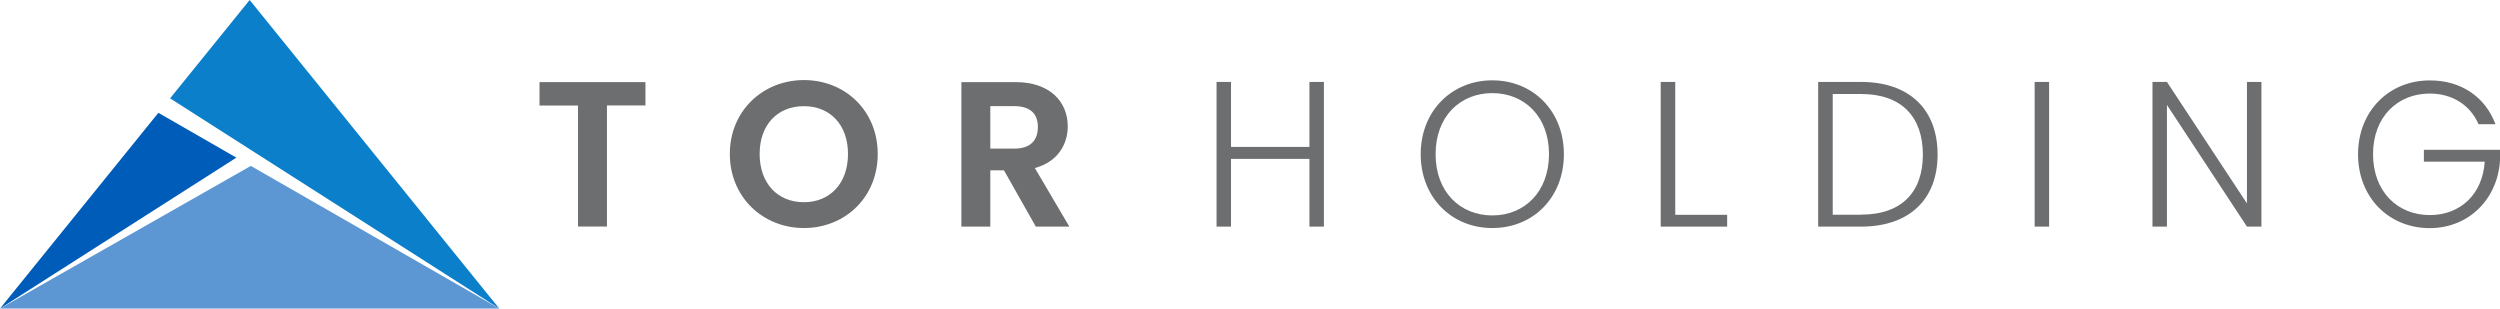 <svg width="316" height="39" viewBox="0 0 316 39" fill="none" xmlns="http://www.w3.org/2000/svg">
<path d="M20.018 14.26L0 39L29.875 19.926L20.018 14.26Z" fill="#005CB9"/>
<path d="M63.104 39L31.557 0L21.498 12.431L63.104 39Z" fill="#0B7FC9"/>
<path d="M31.703 20.97L0 39H63.104L31.703 20.97Z" fill="#5C97D4"/>
<path d="M68.195 10.378H81.585V13.329H76.718V28.633H73.062V13.34H68.195V10.378Z" fill="#6D6E70"/>
<path d="M101.614 28.824C96.466 28.824 92.25 24.953 92.25 19.455C92.25 13.991 96.455 10.12 101.614 10.12C106.817 10.12 110.944 13.991 110.944 19.455C110.955 24.953 106.795 28.824 101.614 28.824ZM101.614 25.559C104.911 25.559 107.187 23.18 107.187 19.466C107.187 15.753 104.911 13.419 101.614 13.419C98.294 13.419 96.018 15.753 96.018 19.466C96.018 23.18 98.294 25.559 101.614 25.559Z" fill="#6D6E70"/>
<path d="M128.371 10.378C132.767 10.378 134.965 12.914 134.965 15.977C134.965 18.198 133.732 20.454 130.805 21.239L135.167 28.644H130.928L126.902 21.531H125.175V28.644H121.519V10.378H128.371ZM128.237 13.419H125.175V18.782H128.237C130.278 18.782 131.186 17.705 131.186 16.055C131.197 14.44 130.278 13.419 128.237 13.419Z" fill="#6D6E70"/>
<path d="M165.513 20.083H155.6V28.644H153.772V10.356H155.6V18.569H165.513V10.356H167.341V28.644H165.513V20.083Z" fill="#6D6E70"/>
<path d="M188.626 28.824C183.501 28.824 179.576 24.975 179.576 19.489C179.576 14.025 183.501 10.154 188.626 10.154C193.774 10.154 197.676 14.025 197.676 19.489C197.676 24.975 193.785 28.824 188.626 28.824ZM188.626 27.23C192.675 27.23 195.792 24.268 195.792 19.489C195.792 14.709 192.675 11.77 188.626 11.77C184.578 11.77 181.46 14.698 181.46 19.489C181.46 24.28 184.578 27.23 188.626 27.23Z" fill="#6D6E70"/>
<path d="M211.751 10.356V27.152H218.311V28.644H209.911V10.356H211.751Z" fill="#6D6E70"/>
<path d="M244.912 19.534C244.912 25.211 241.334 28.644 235.233 28.644H229.817V10.356H235.233C241.334 10.356 244.912 13.812 244.912 19.534ZM235.233 27.13C240.415 27.13 243.05 24.246 243.05 19.545C243.05 14.81 240.403 11.882 235.233 11.882H231.656V27.141H235.233V27.13Z" fill="#6D6E70"/>
<path d="M257.18 10.356H259.008V28.644H257.18V10.356Z" fill="#6D6E70"/>
<path d="M285.844 10.356V28.644H284.016L273.901 13.262V28.644H272.073V10.356H273.901L284.016 25.716V10.356H285.844Z" fill="#6D6E70"/>
<path d="M315.428 15.697H313.286C312.265 13.34 310.045 11.826 307.118 11.826C303.069 11.826 299.952 14.754 299.952 19.489C299.952 24.224 303.058 27.186 307.118 27.186C310.964 27.186 313.79 24.594 314.071 20.431H306.378V18.939H316V20.274C315.708 25.11 312.108 28.835 307.107 28.835C301.982 28.835 298.057 24.986 298.057 19.5C298.057 14.036 301.982 10.165 307.107 10.165C311.032 10.143 314.116 12.207 315.428 15.697Z" fill="#6D6E70"/>
</svg>
